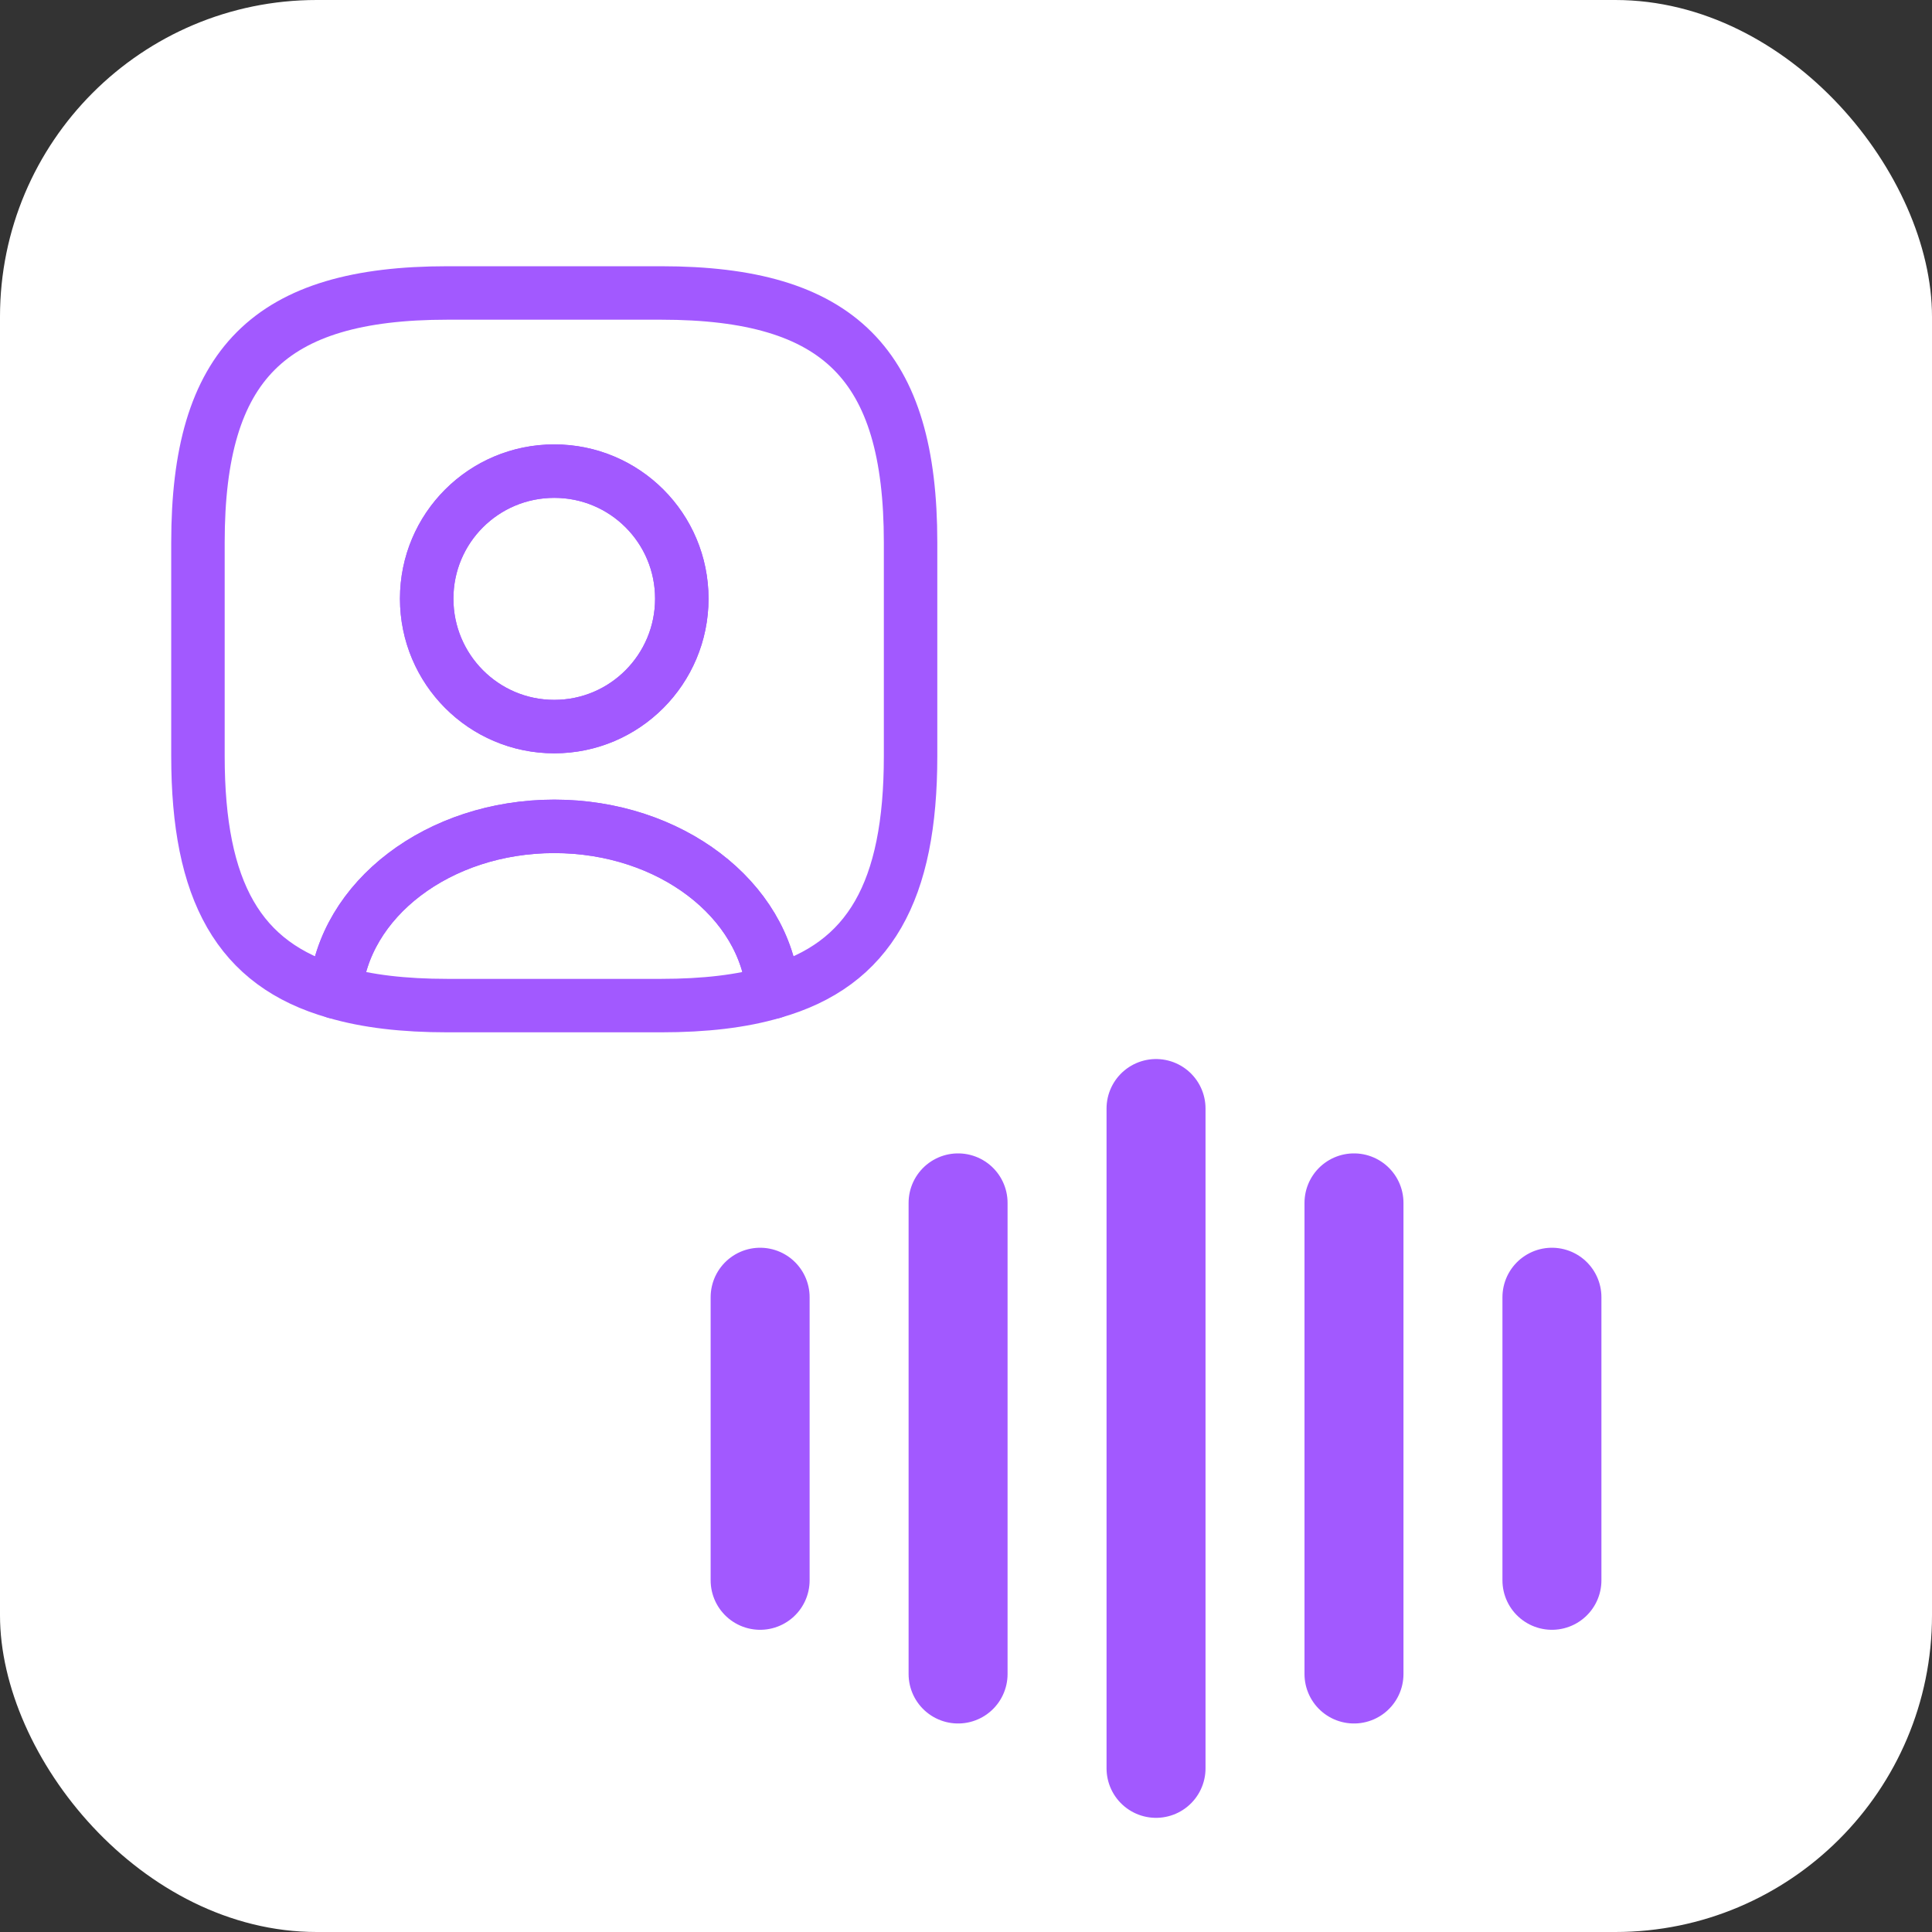<svg width="61" height="61" viewBox="0 0 61 61" fill="none" xmlns="http://www.w3.org/2000/svg">
<rect x="0" y="0" width="61" height="61" fill="#333333" stroke="none"/>
<rect width="61" height="61" rx="10" fill="white"/>
<path d="M24.407 31.323C23.418 31.615 22.247 31.75 20.875 31.75H14.125C12.752 31.75 11.582 31.615 10.592 31.323C10.84 28.398 13.844 26.091 17.5 26.091C21.156 26.091 24.16 28.398 24.407 31.323Z" stroke="#A259FF" stroke-width="1.688" stroke-linecap="round" stroke-linejoin="round"/>
<path d="M20.875 9.25H14.125C8.5 9.25 6.25 11.5 6.25 17.125V23.875C6.25 28.128 7.532 30.456 10.592 31.323C10.84 28.398 13.844 26.091 17.5 26.091C21.156 26.091 24.16 28.398 24.407 31.323C27.467 30.456 28.75 28.128 28.75 23.875V17.125C28.75 11.5 26.5 9.25 20.875 9.25ZM17.5 22.941C15.272 22.941 13.472 21.13 13.472 18.902C13.472 16.675 15.272 14.875 17.5 14.875C19.727 14.875 21.527 16.675 21.527 18.902C21.527 21.13 19.727 22.941 17.5 22.941Z" stroke="#A259FF" stroke-width="1.688" stroke-linecap="round" stroke-linejoin="round"/>
<path d="M21.527 18.902C21.527 21.13 19.727 22.941 17.5 22.941C15.272 22.941 13.472 21.13 13.472 18.902C13.472 16.675 15.272 14.875 17.5 14.875C19.727 14.875 21.527 16.675 21.527 18.902Z" stroke="#A259FF" stroke-width="1.688" stroke-linecap="round" stroke-linejoin="round"/>
<path d="M24 40.958V49.896" stroke="#A259FF" stroke-width="3.125" stroke-linecap="round" stroke-linejoin="round"/>
<path d="M30.25 37.979V52.854" stroke="#A259FF" stroke-width="3.125" stroke-linecap="round" stroke-linejoin="round"/>
<path d="M36.5 35V55.833" stroke="#A259FF" stroke-width="3.125" stroke-linecap="round" stroke-linejoin="round"/>
<path d="M42.75 37.979V52.854" stroke="#A259FF" stroke-width="3.125" stroke-linecap="round" stroke-linejoin="round"/>
<path d="M49 40.958V49.896" stroke="#A259FF" stroke-width="3.125" stroke-linecap="round" stroke-linejoin="round"/>
</svg>
